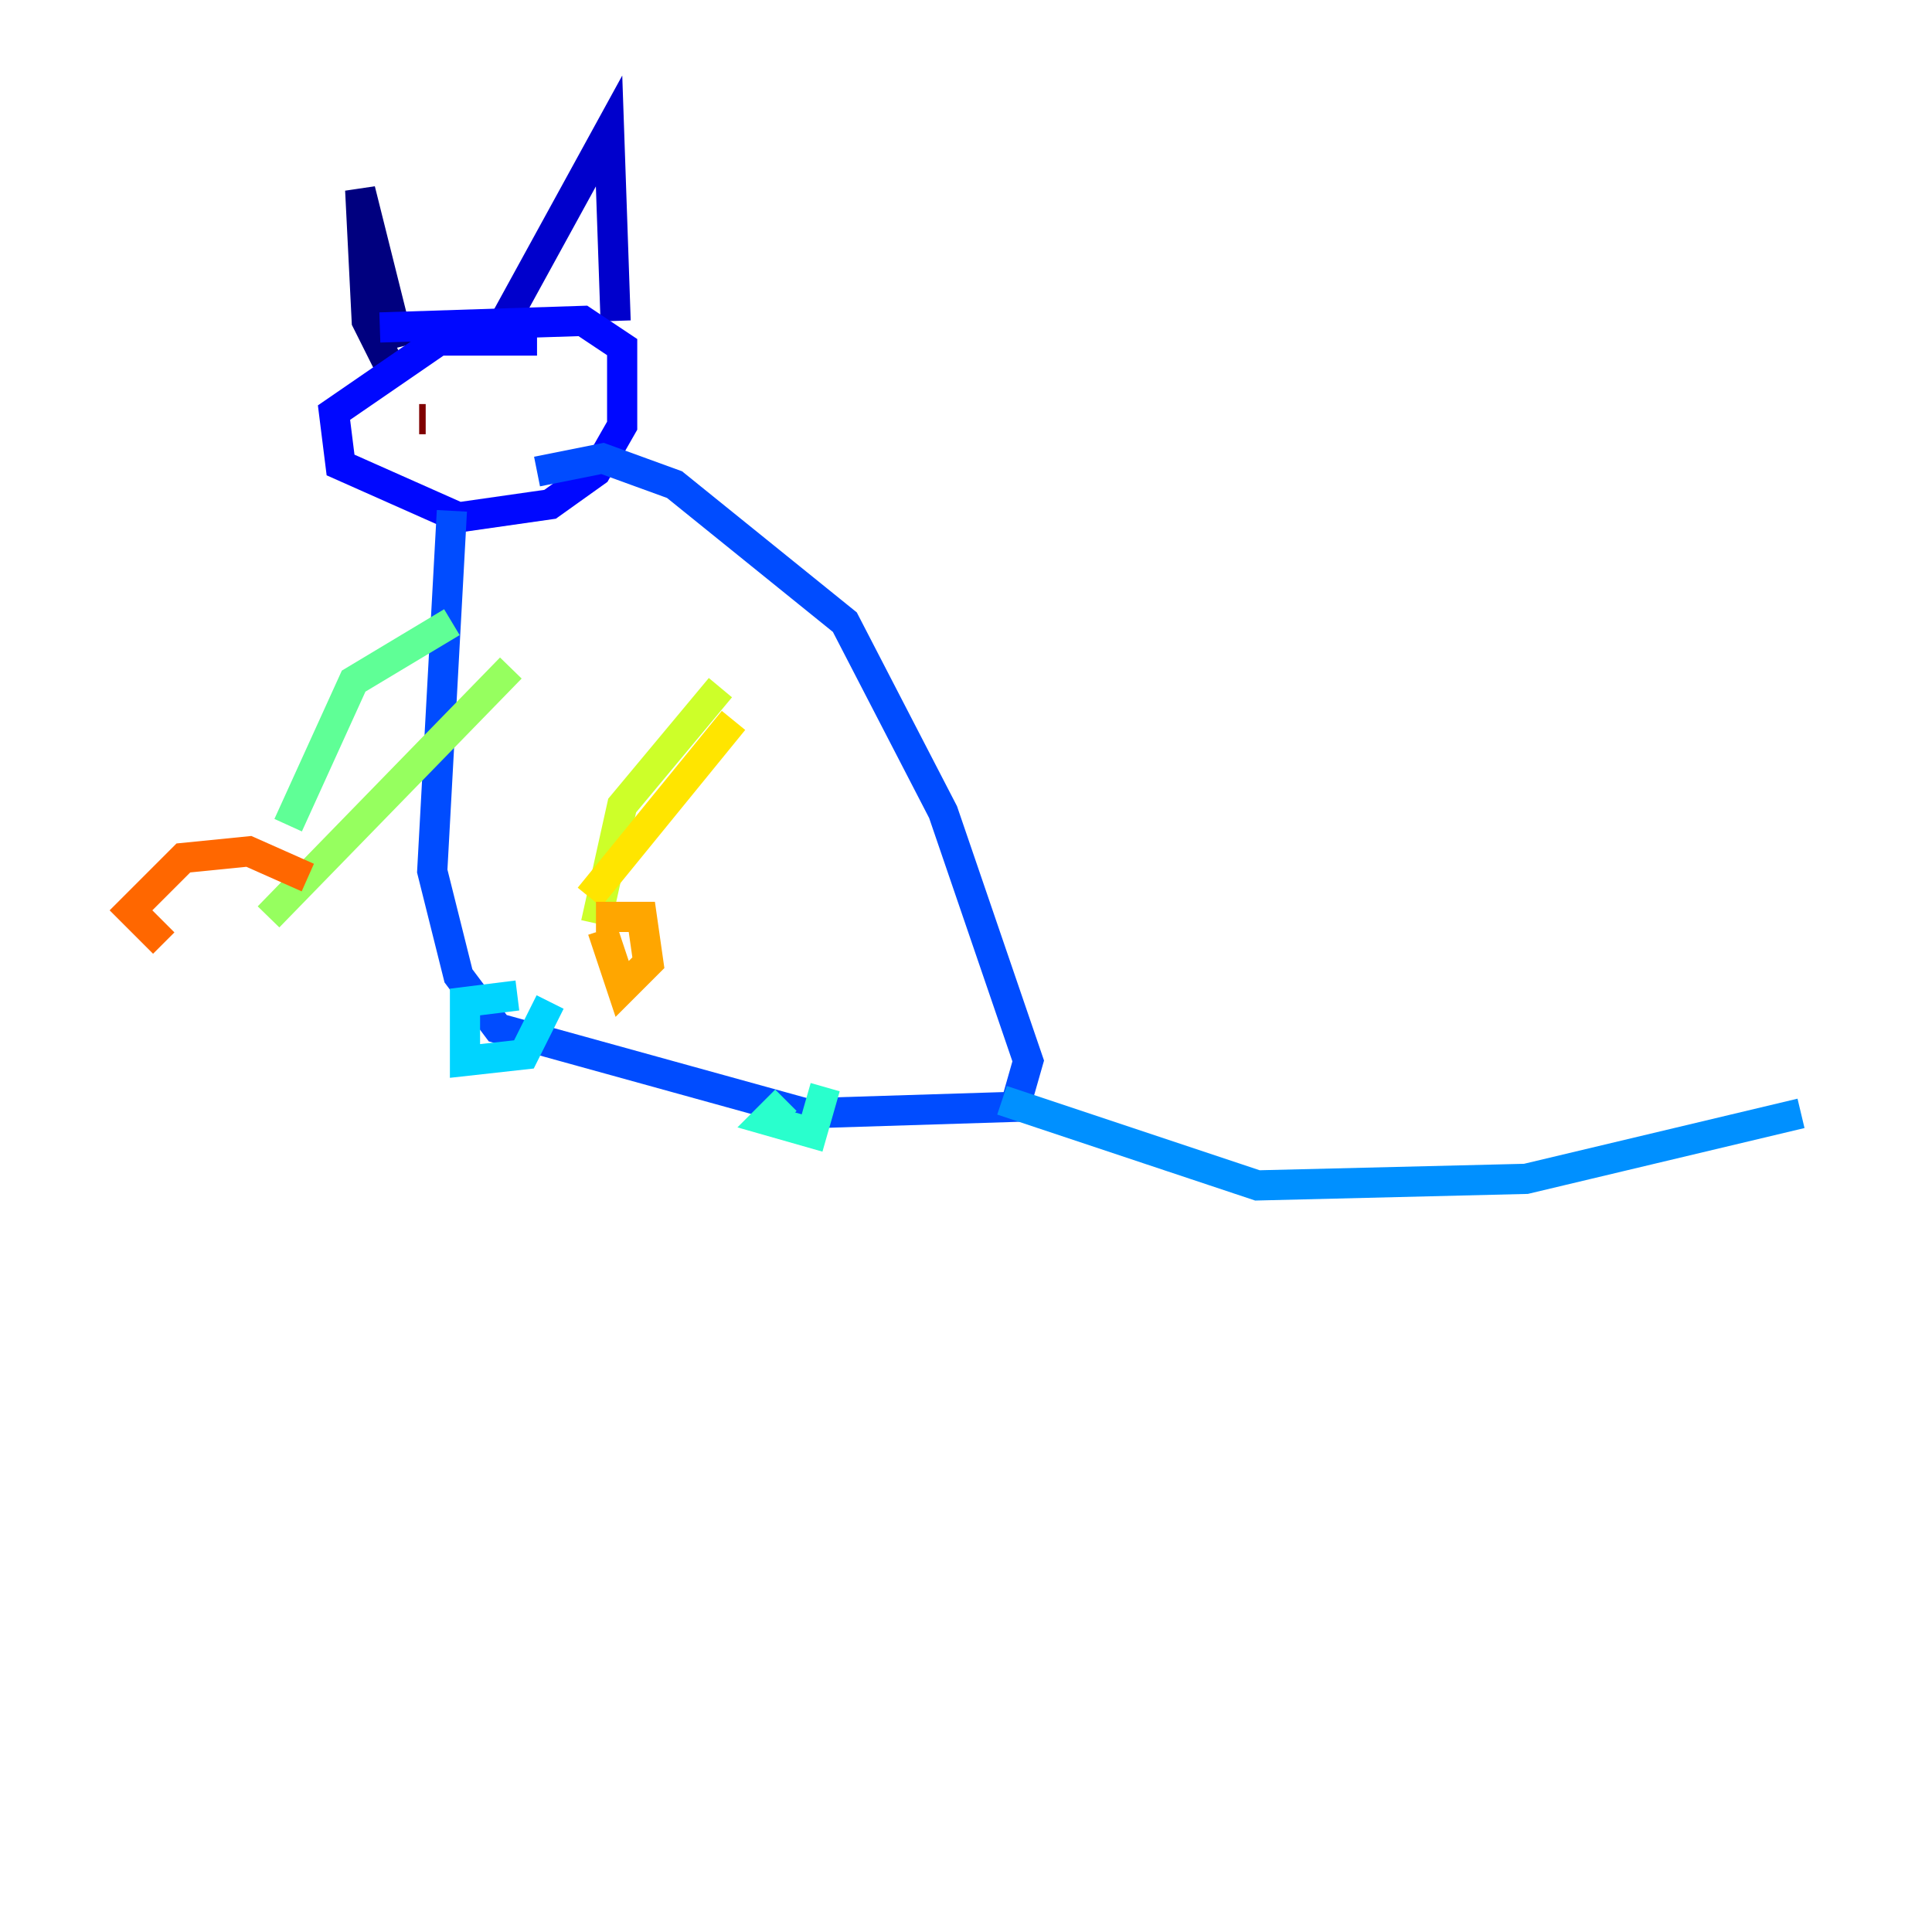 <?xml version="1.0" encoding="utf-8" ?>
<svg baseProfile="tiny" height="128" version="1.2" viewBox="0,0,128,128" width="128" xmlns="http://www.w3.org/2000/svg" xmlns:ev="http://www.w3.org/2001/xml-events" xmlns:xlink="http://www.w3.org/1999/xlink"><defs /><polyline fill="none" points="26.034,24.732 24.298,21.261 23.864,12.583 26.468,22.997" stroke="#00007f" stroke-width="2" /><polyline fill="none" points="32.976,22.129 40.352,8.678 40.786,21.261" stroke="#0000cc" stroke-width="2" /><polyline fill="none" points="35.58,22.563 29.071,22.563 22.129,27.336 22.563,30.807 30.373,34.278 36.447,33.41 39.485,31.241 41.22,28.203 41.22,22.997 38.617,21.261 25.166,21.695" stroke="#0008ff" stroke-width="2" /><polyline fill="none" points="35.58,31.241 39.919,30.373 44.691,32.108 55.973,41.22 62.481,53.803 68.122,70.291 67.254,73.329 53.37,73.763 32.976,68.122 30.373,64.651 28.637,57.709 29.939,33.844" stroke="#004cff" stroke-width="2" /><polyline fill="none" points="66.386,72.895 83.308,78.536 101.098,78.102 119.322,73.763" stroke="#0090ff" stroke-width="2" /><polyline fill="none" points="34.278,65.953 30.807,66.386 30.807,70.291 34.712,69.858 36.447,66.386" stroke="#00d4ff" stroke-width="2" /><polyline fill="none" points="52.068,72.895 50.766,74.197 53.803,75.064 54.671,72.027" stroke="#29ffcd" stroke-width="2" /><polyline fill="none" points="29.939,41.22 23.43,45.125 19.091,54.671" stroke="#5fff96" stroke-width="2" /><polyline fill="none" points="33.844,44.258 17.79,60.746" stroke="#96ff5f" stroke-width="2" /><polyline fill="none" points="47.729,45.559 41.22,53.37 39.485,61.18" stroke="#cdff29" stroke-width="2" /><polyline fill="none" points="48.597,47.729 39.051,59.444" stroke="#ffe500" stroke-width="2" /><polyline fill="none" points="39.485,60.746 42.522,60.746 42.956,63.783 41.22,65.519 39.919,61.614" stroke="#ffa600" stroke-width="2" /><polyline fill="none" points="20.393,58.142 16.488,56.407 12.149,56.841 8.678,60.312 10.848,62.481" stroke="#ff6700" stroke-width="2" /><polyline fill="none" points="28.637,26.468 28.637,26.468" stroke="#ff2800" stroke-width="2" /><polyline fill="none" points="32.976,24.732 32.976,24.732" stroke="#cc0000" stroke-width="2" /><polyline fill="none" points="28.203,27.77 27.77,27.77" stroke="#7f0000" stroke-width="2" /></svg>